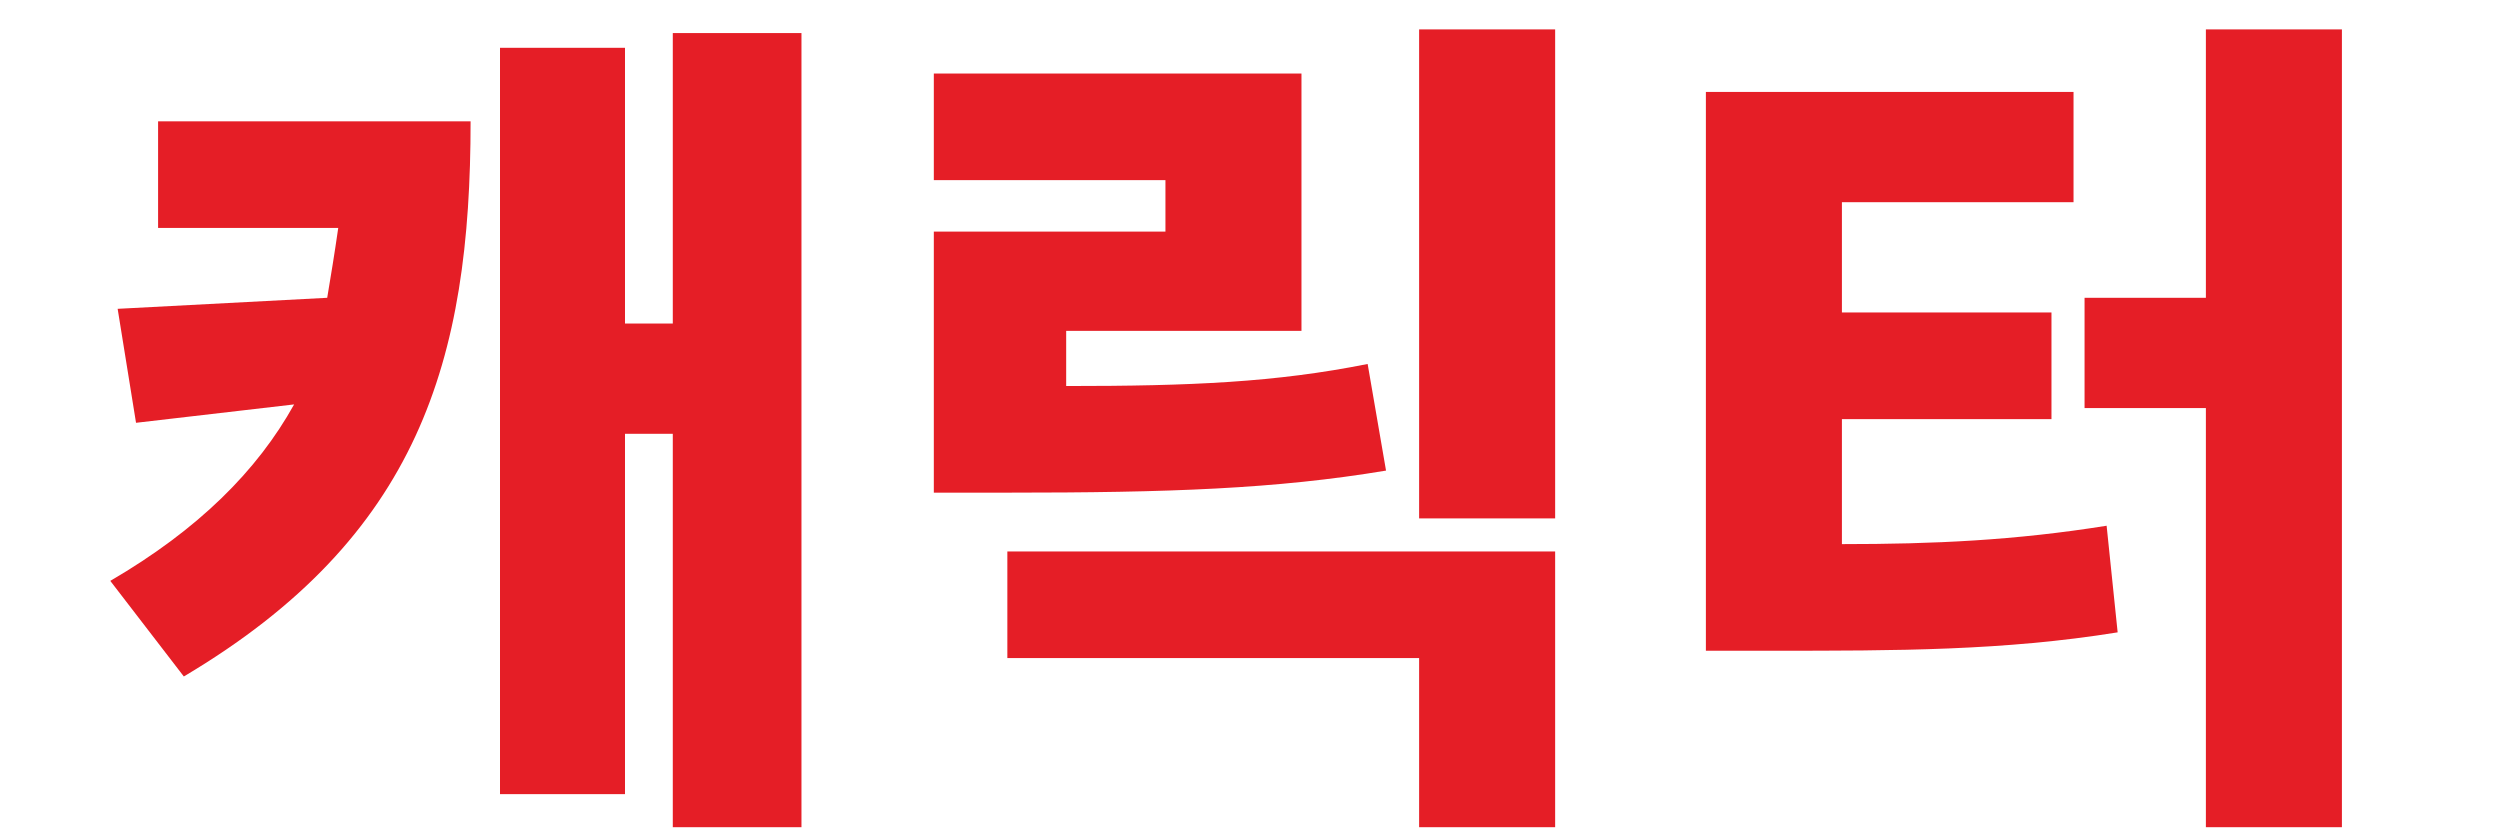 <?xml version="1.0" encoding="utf-8"?>
<!-- Generator: Adobe Illustrator 27.1.1, SVG Export Plug-In . SVG Version: 6.00 Build 0)  -->
<svg version="1.2" baseProfile="tiny" id="Layer_1" xmlns="http://www.w3.org/2000/svg" xmlns:xlink="http://www.w3.org/1999/xlink"
	 x="0px" y="0px" viewBox="0 0 68 22.7" overflow="visible" xml:space="preserve">
<g>
	<path fill="#E51E26" d="M12.8,3.3c0,6.5-1.4,11.3-7.8,15.1l-2-2.6c2.4-1.4,4-3,5-4.8l-4.3,0.5L3.2,8.4l5.7-0.3
		c0.1-0.6,0.2-1.2,0.3-1.9H4.3V3.3H12.8z M21.8,0.9v21.6h-3.5V11.8h-1.3v9.8h-3.4V1.3h3.4v7.5h1.3V0.9H21.8z"/>
	<path fill="#E51E26" d="M37.7,12.8c-3,0.5-5.9,0.6-10.3,0.6h-2V6.3h6.3V4.9h-6.3V2h10v7H29v1.5c3.4,0,5.7-0.1,8.2-0.6L37.7,12.8z
		 M27.4,15h14.9v7.5h-3.7v-4.6H27.4V15z M42.3,0.8v13.3h-3.7V0.8H42.3z"/>
	<path fill="#E51E26" d="M50.1,14.8c2.5,0,4.7-0.1,7.2-0.5l0.3,2.9c-3.1,0.5-6,0.5-9.4,0.5h-1.8V2.5h10v3h-6.3v3h5.7v2.9h-5.7V14.8z
		 M63.7,0.8v21.7H60V11.1h-3.3v-3H60V0.8H63.7z"/>
</g>
</svg>
